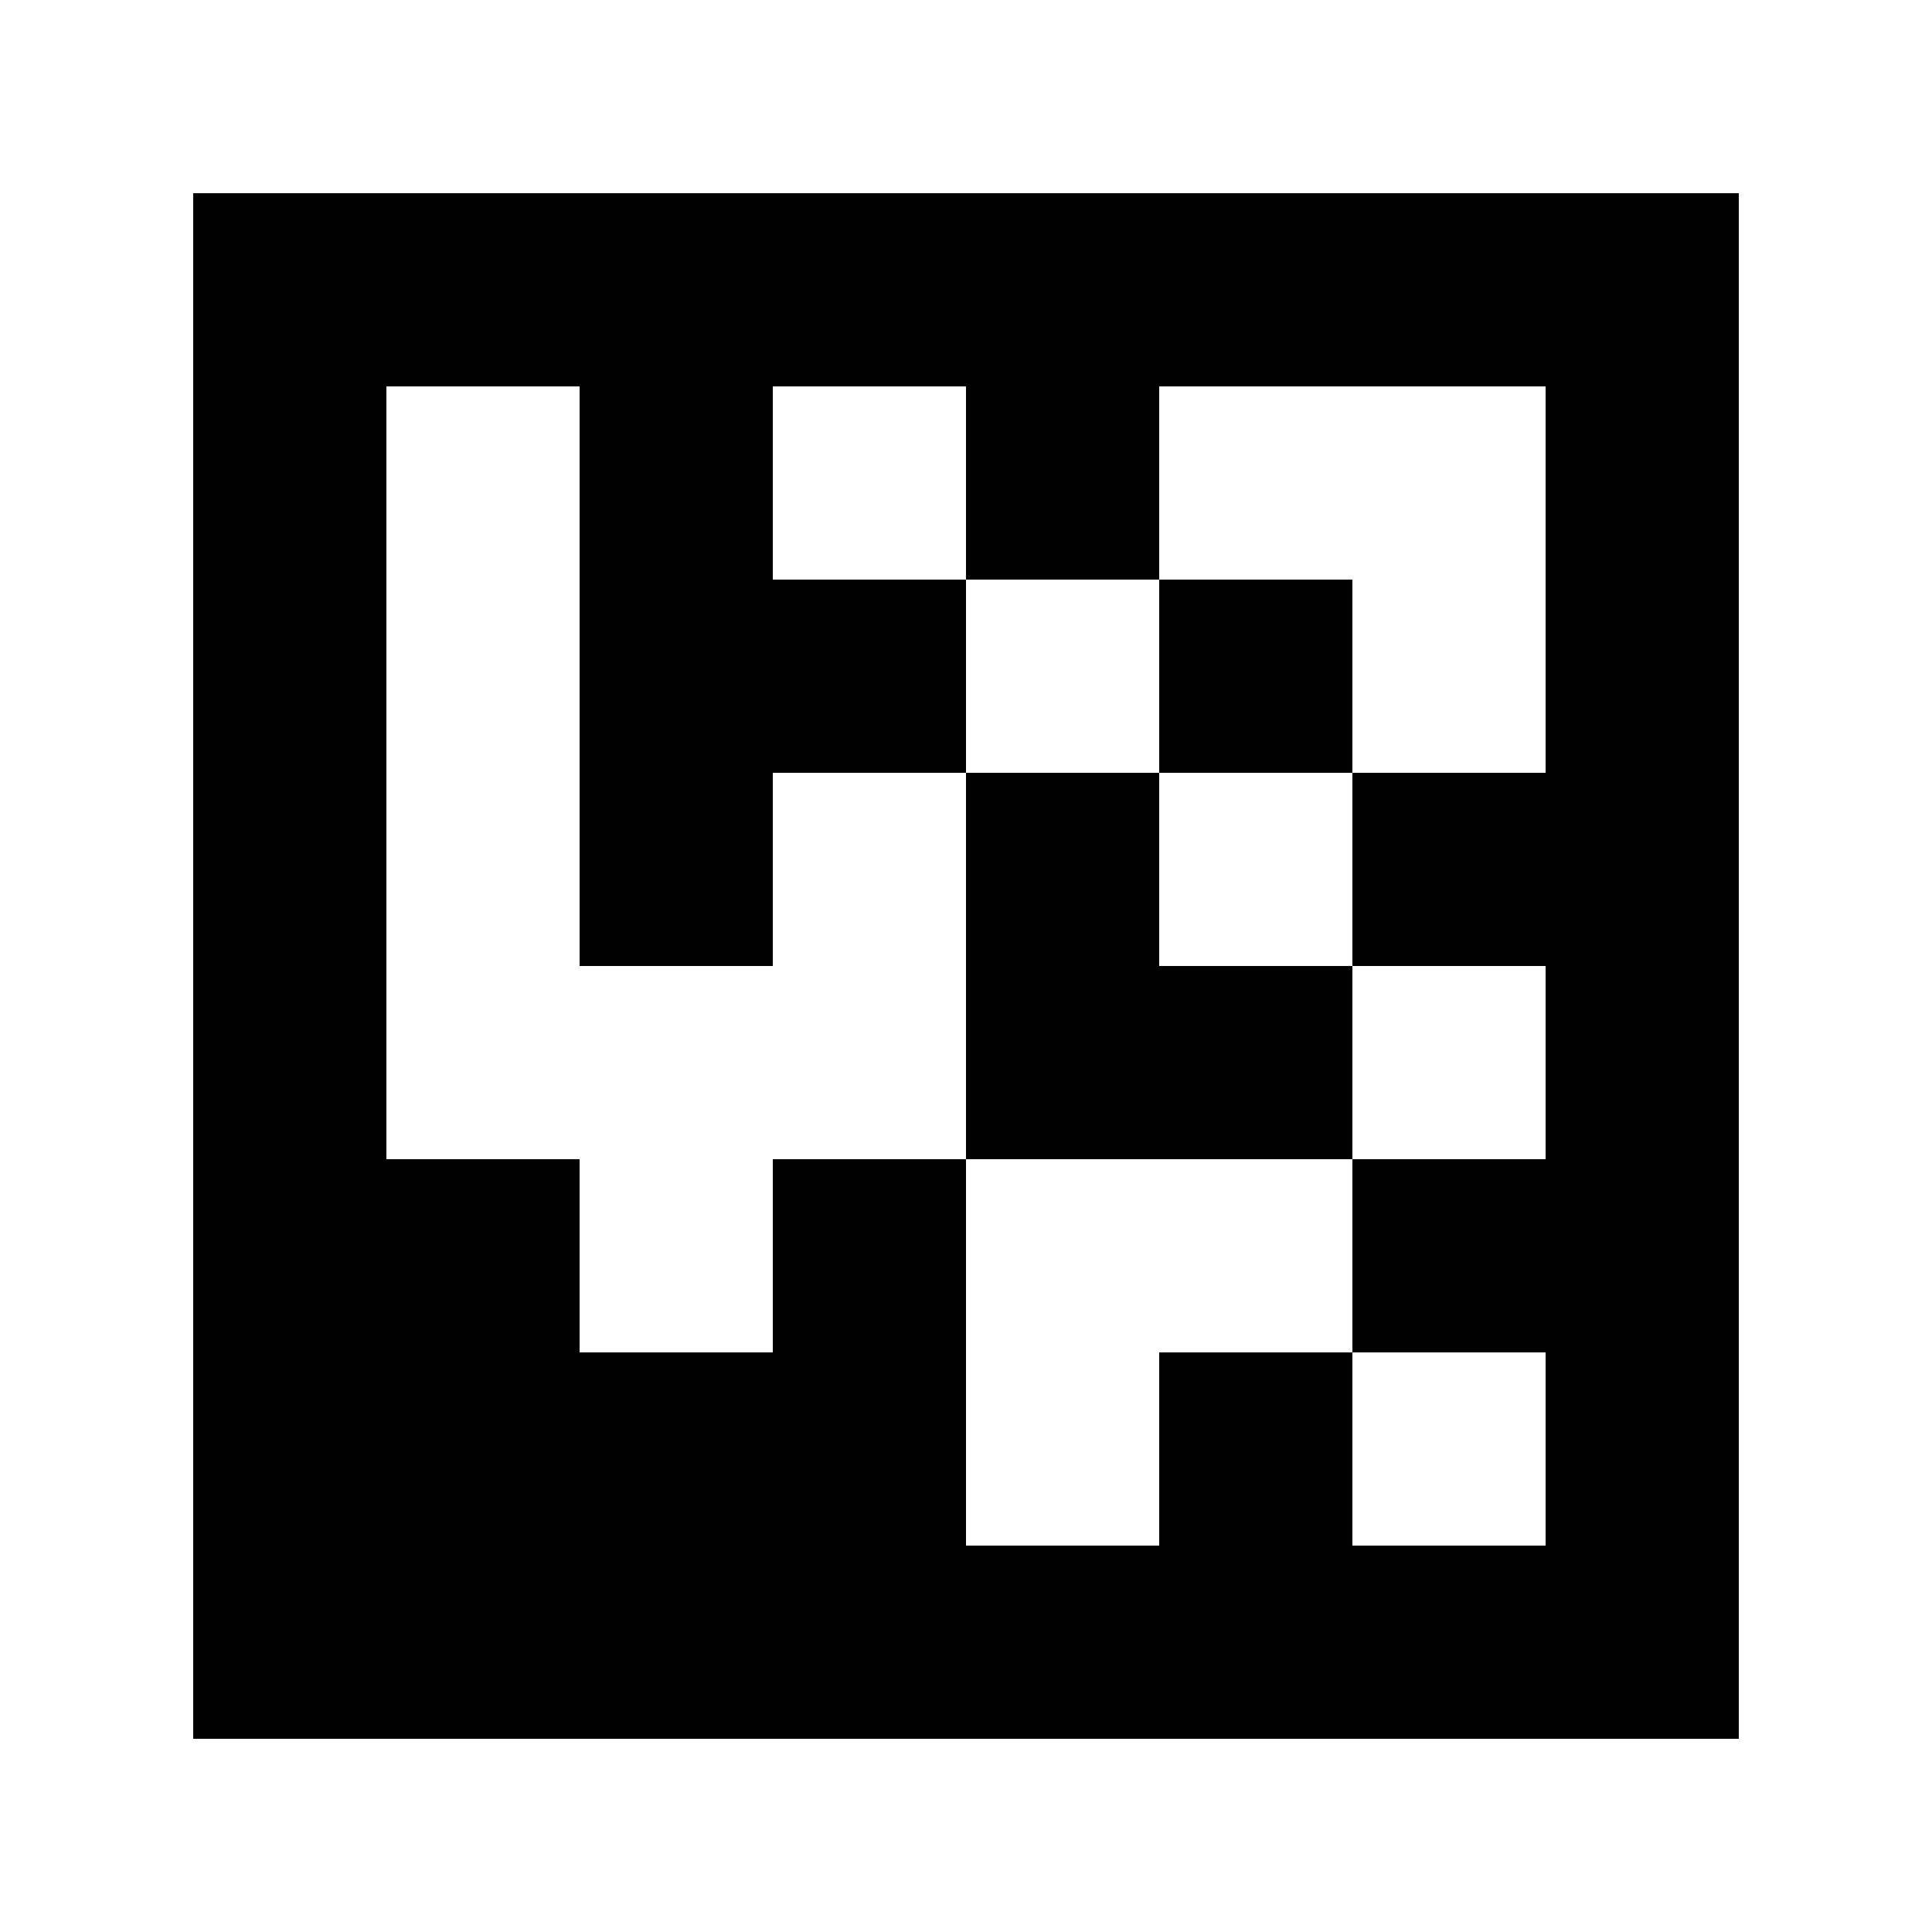 <?xml version="1.0" standalone="yes"?>
<svg xmlns="http://www.w3.org/2000/svg" width="100" height="100">
<path style="fill:#ffffff; stroke:none;" d="M0 0L0 100L100 100L100 0L0 0z"/>
<path style="fill:#000000; stroke:none;" d="M10 10L10 90L90 90L90 10L10 10z"/>
<path style="fill:#ffffff; stroke:none;" d="M20 20L20 60L30 60L30 70L40 70L40 60L50 60L50 80L60 80L60 70L70 70L70 80L80 80L80 70L70 70L70 60L80 60L80 50L70 50L70 40L80 40L80 20L60 20L60 30L50 30L50 20L40 20L40 30L50 30L50 40L40 40L40 50L30 50L30 20L20 20z"/>
<path style="fill:#000000; stroke:none;" d="M60 30L60 40L50 40L50 60L70 60L70 50L60 50L60 40L70 40L70 30L60 30z"/>
</svg>

